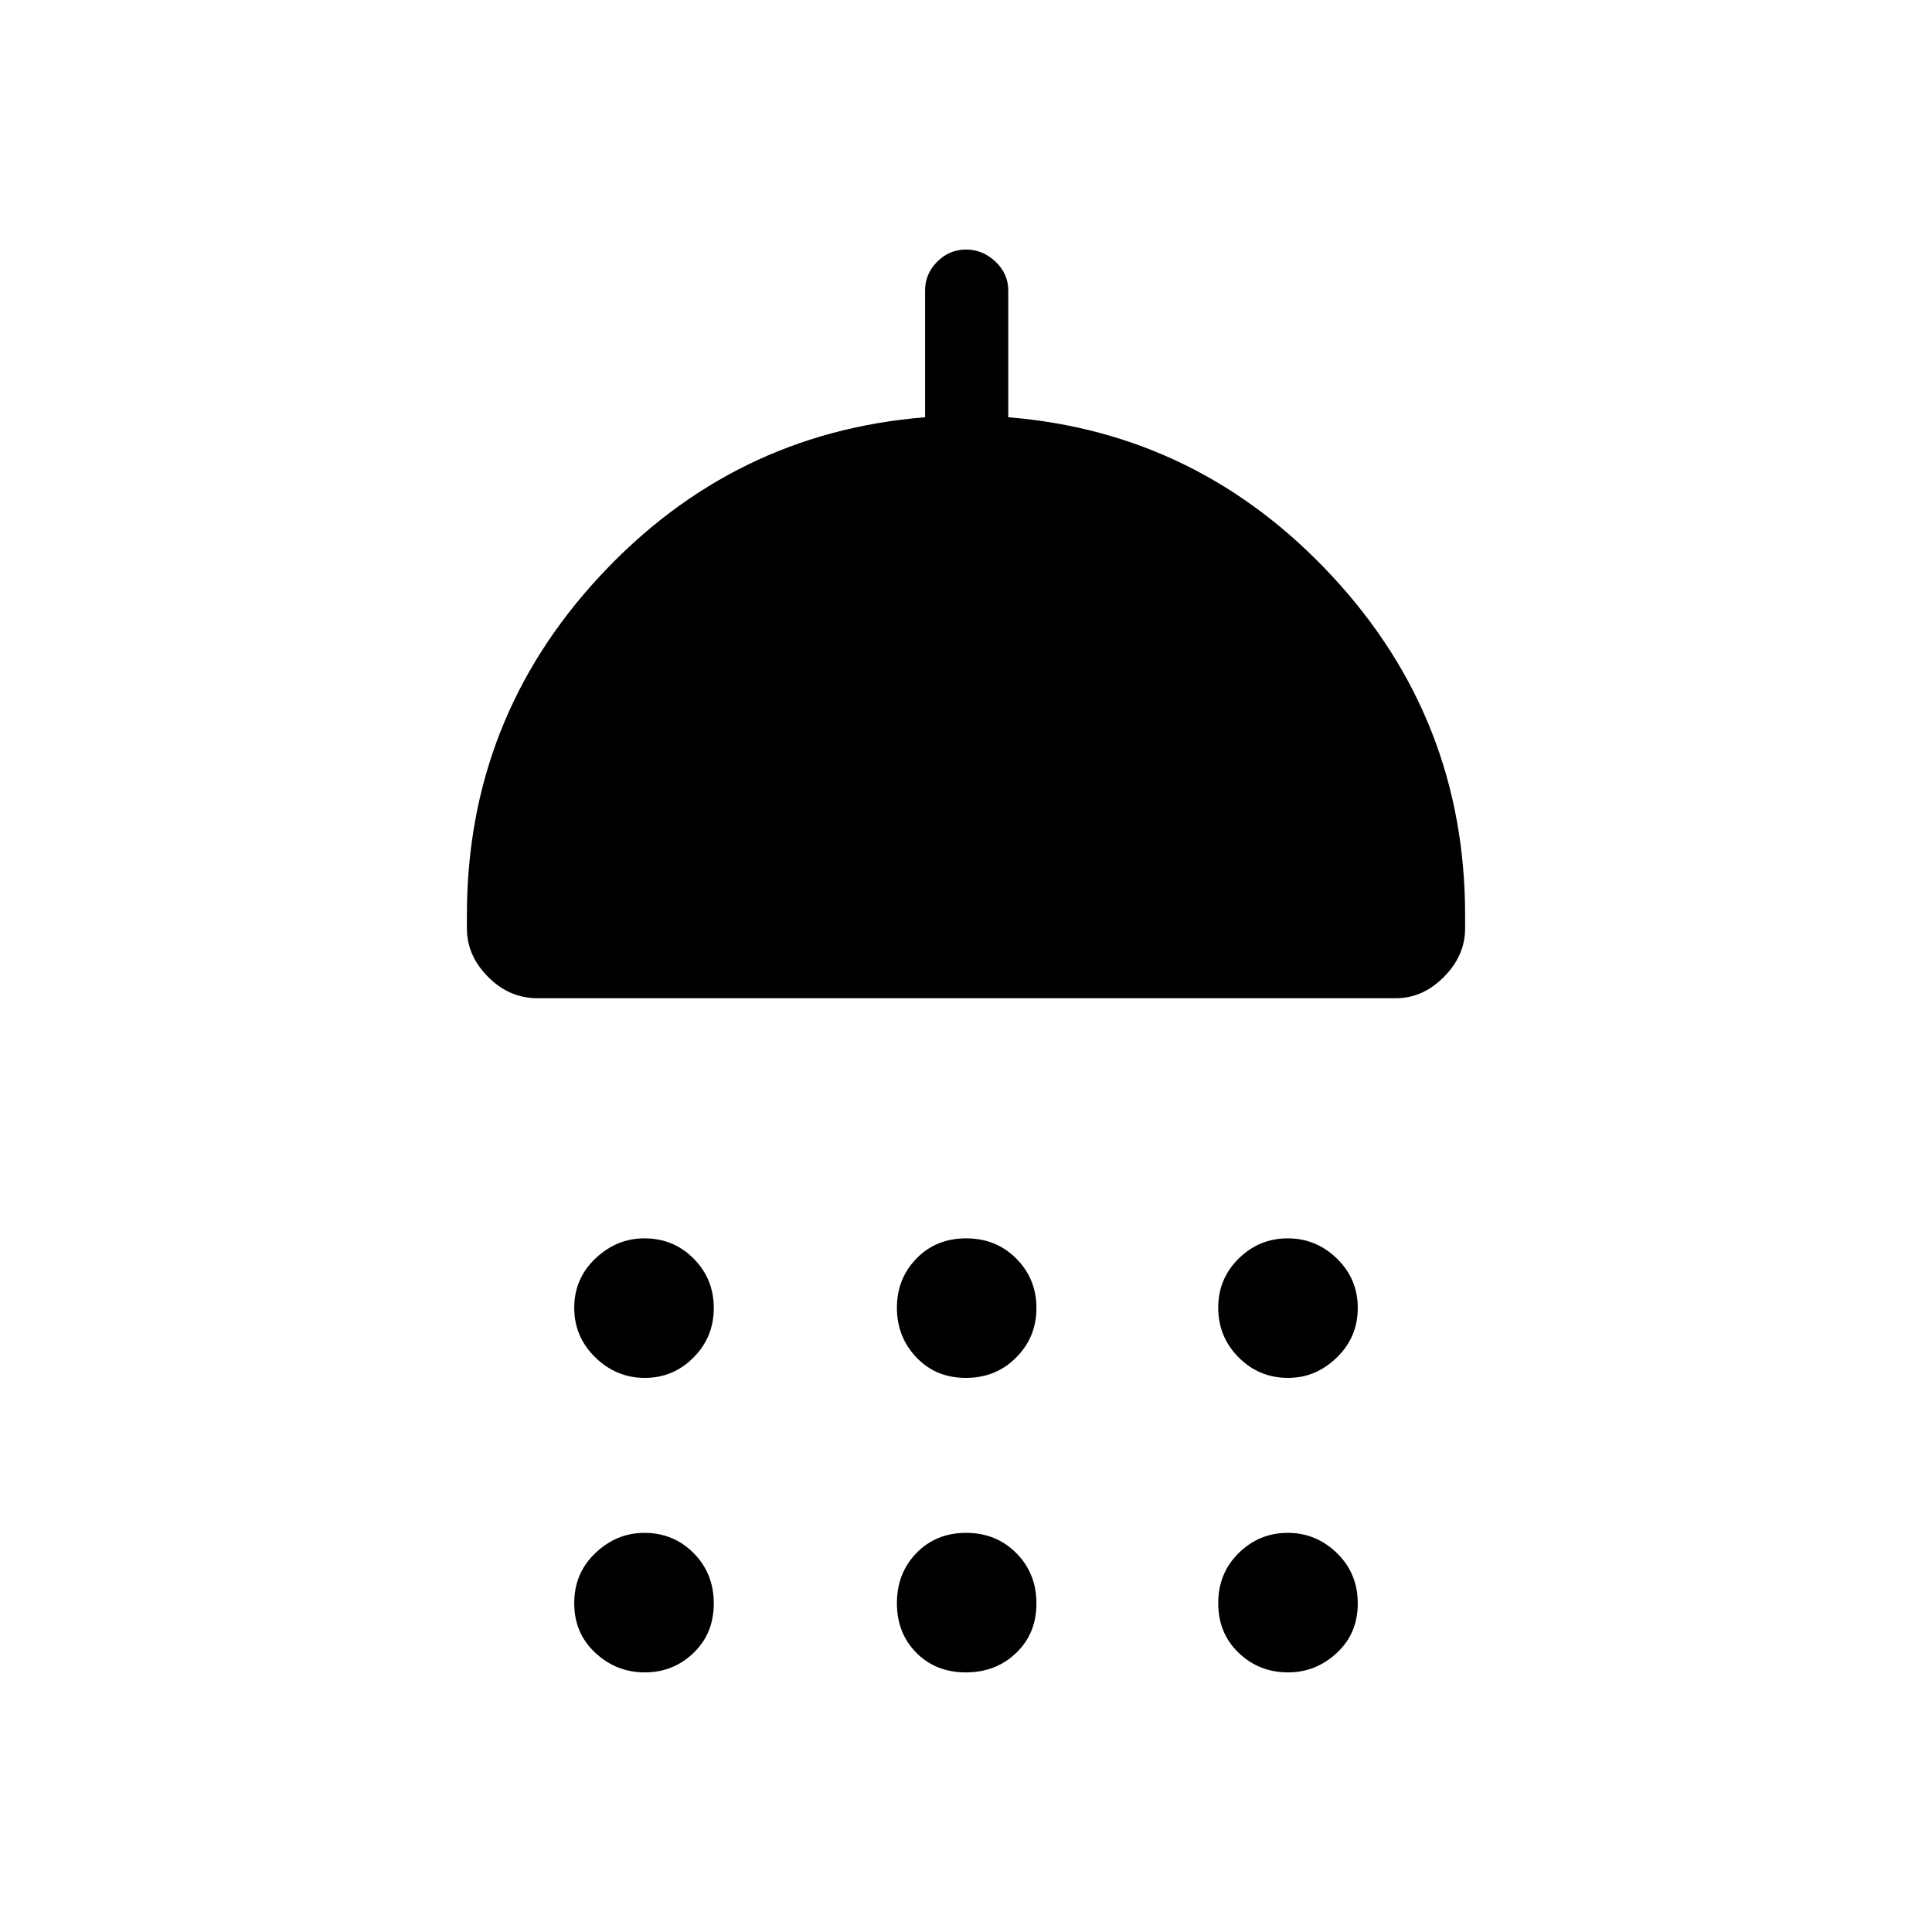 <svg xmlns="http://www.w3.org/2000/svg" height="40" viewBox="0 -960 960 960" width="40"><path d="M320.39-275.33q-14.14 0-24.6-10.2-10.46-10.19-10.46-24.66 0-14.48 10.54-24.48 10.53-10 24.32-10 14.48 0 24.48 10.07t10 24.55q0 14.47-10.07 24.59-10.07 10.13-24.21 10.13Zm159.54 0q-14.93 0-24.6-10.2-9.66-10.19-9.66-24.66 0-14.48 9.73-24.48 9.74-10 24.67-10 14.93 0 24.93 10.07t10 24.55q0 14.47-10.07 24.59-10.07 10.13-25 10.13Zm160.12 0q-14.47 0-24.59-10.2-10.13-10.19-10.13-24.66 0-14.48 10.2-24.48 10.19-10 24.33-10 14.14 0 24.47 10.07 10.34 10.07 10.34 24.55 0 14.47-10.42 24.59-10.41 10.13-24.2 10.13ZM267-464q-13.98 0-24.49-10.6Q232-485.19 232-498.67v-6.66q0-97.34 66.17-168.5 66.16-71.17 161.5-78.84v-63q0-8.28 6.03-14.3 6.04-6.03 14.34-6.03 8.29 0 14.63 6.03 6.33 6.02 6.33 14.3v63q94.67 7.67 160.83 78.84Q728-602.67 728-505.33v6.66q0 13.48-10.5 24.07Q707-464 693.67-464H267Zm53.39 335q-14.14 0-24.6-9.74-10.46-9.73-10.46-24.66t10.54-24.93q10.53-10 24.32-10 14.48 0 24.48 10.07t10 25q0 14.93-10.07 24.59-10.07 9.67-24.21 9.67Zm159.54 0q-14.93 0-24.6-9.74-9.66-9.73-9.66-24.66t9.73-24.93q9.74-10 24.67-10 14.93 0 24.93 10.07t10 25q0 14.93-10.07 24.59-10.07 9.67-25 9.67Zm160.12 0q-14.47 0-24.59-9.74-10.13-9.73-10.13-24.66t10.2-24.93q10.19-10 24.33-10 14.14 0 24.47 10.07 10.34 10.07 10.34 25t-10.42 24.59q-10.41 9.67-24.2 9.67Z"/></svg>